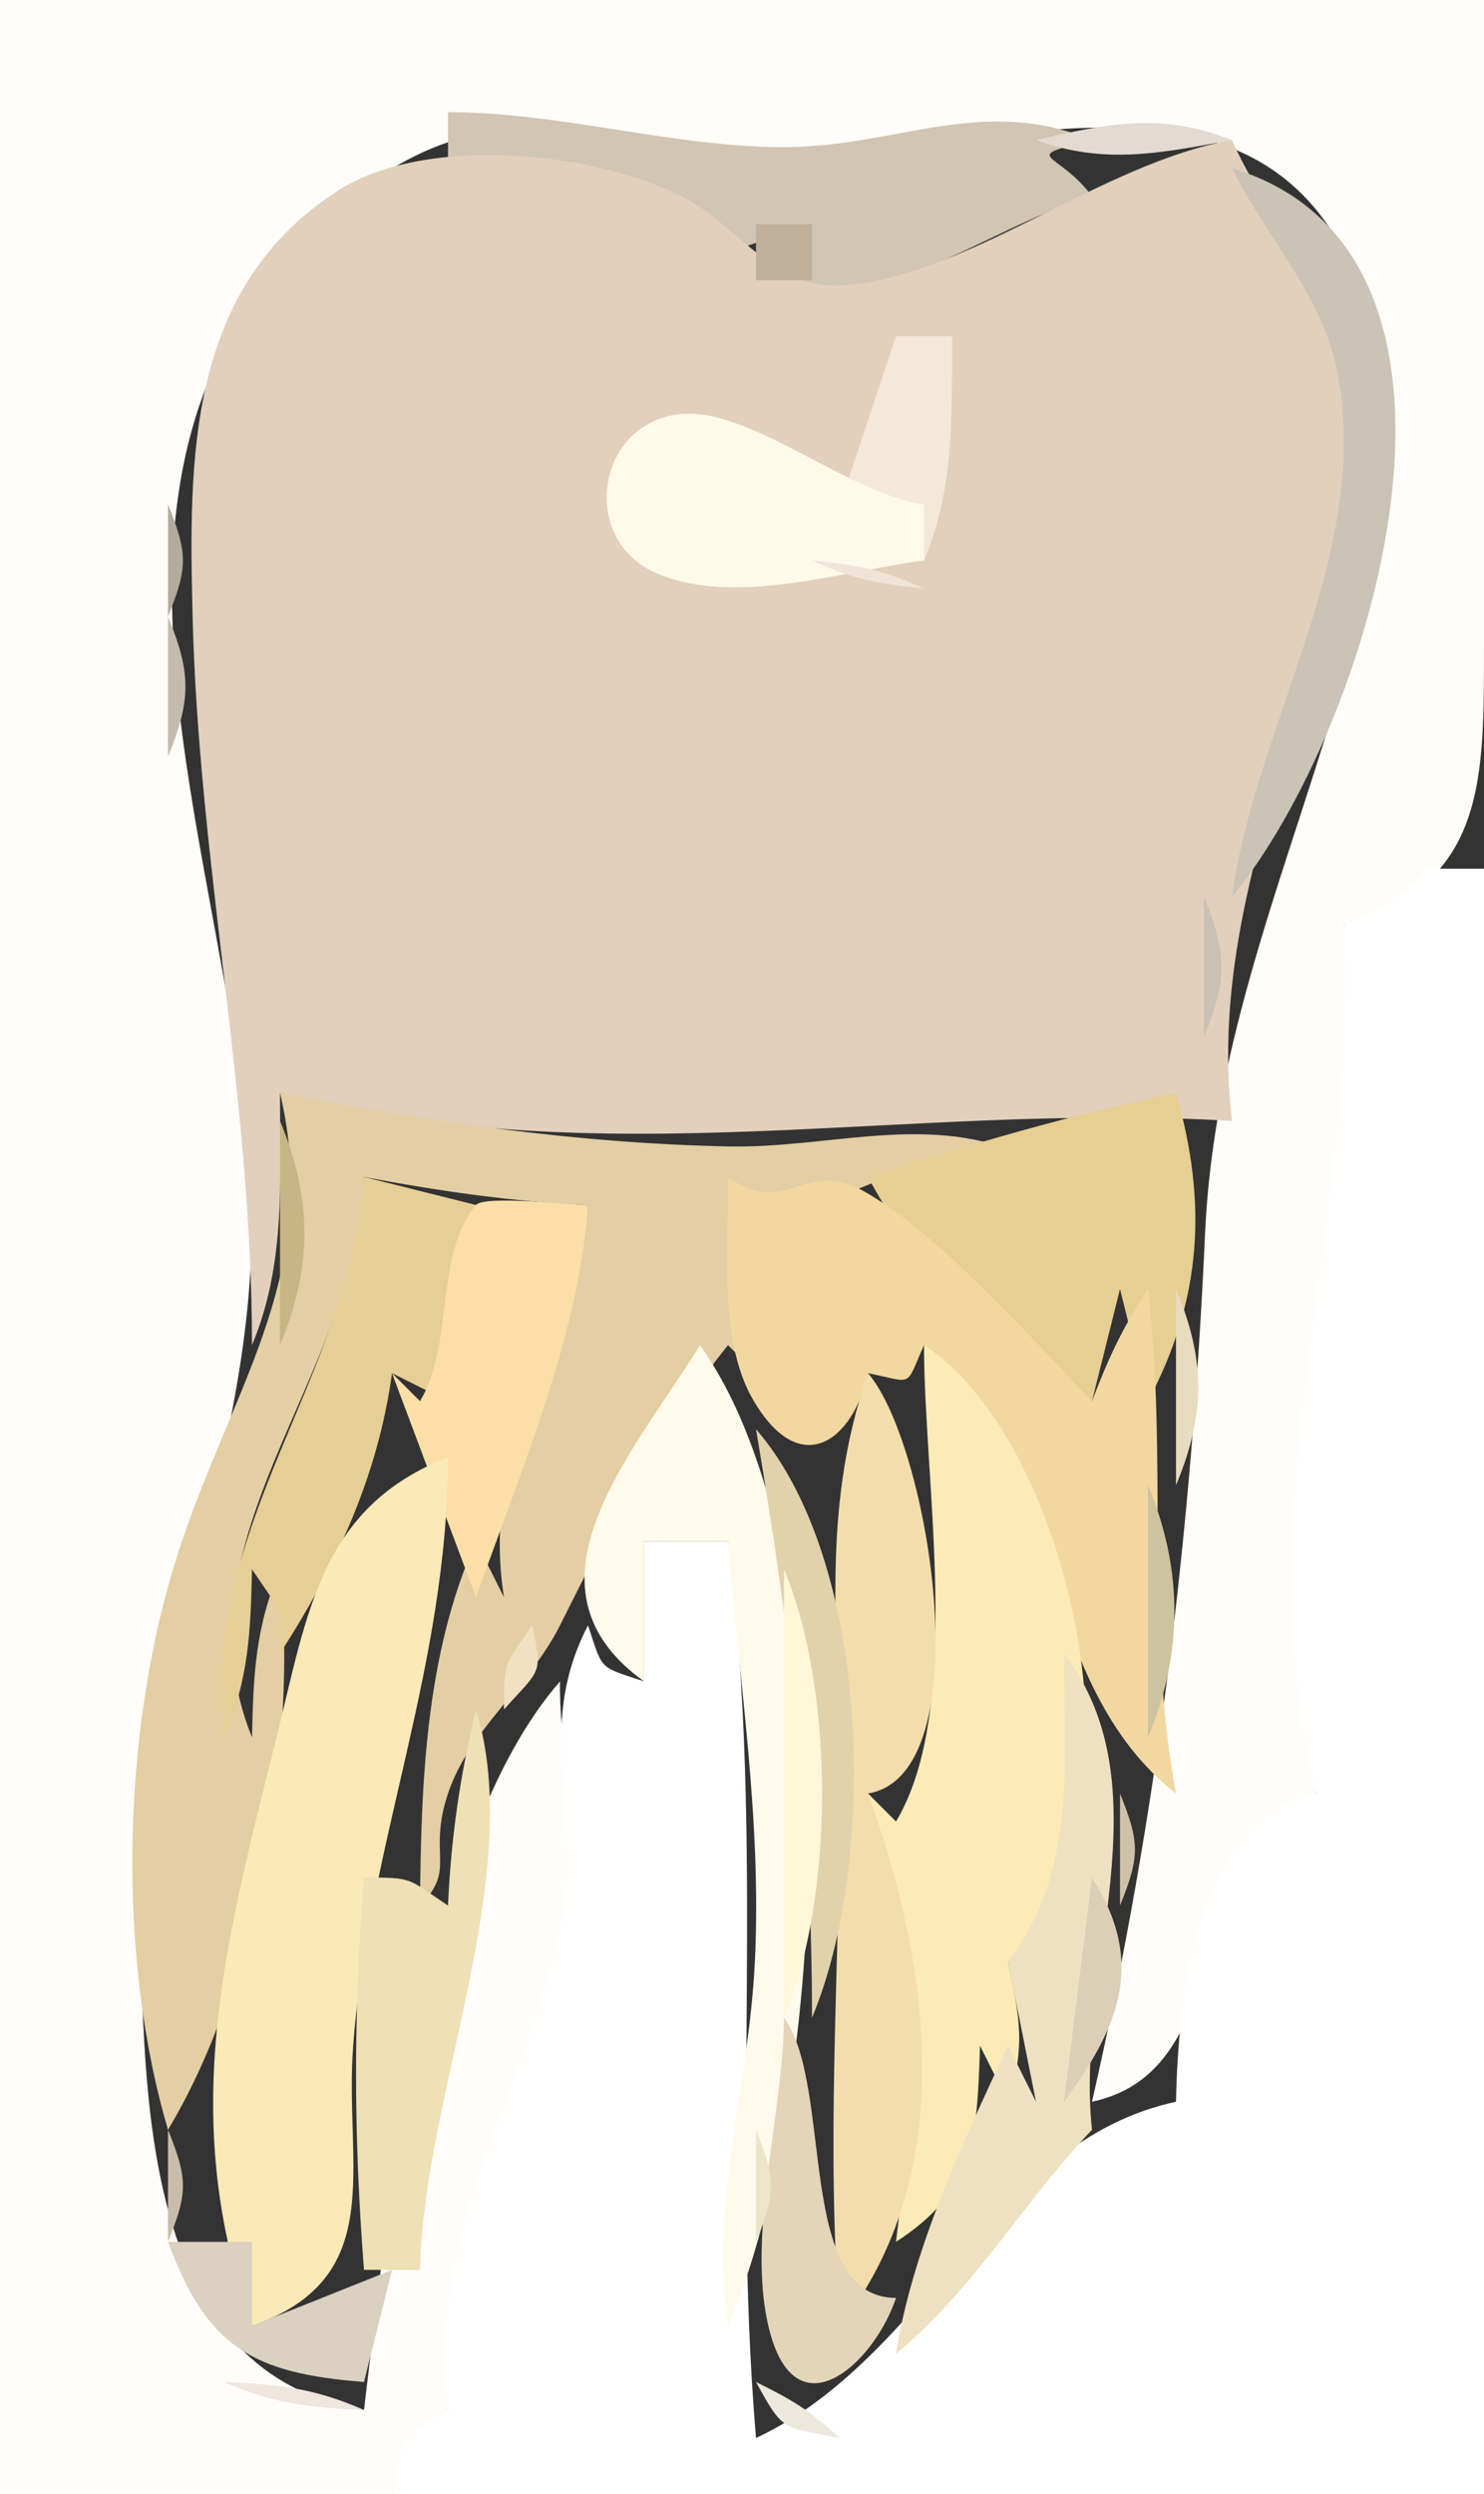 <?xml version="1.0" standalone="yes"?>
<svg xmlns="http://www.w3.org/2000/svg" width="53" height="89">
<rect width="100%" height="100%" fill="#333333" stroke="none"/>
<path style="fill:#fffdfa; stroke:none;" d="M0 0L0 89L14 89C14.684 87.42 14.805 87.223 16 86C16.171 79.55 19.279 74.717 20.426 68.715C20.954 65.953 19.953 62.825 20 60C15.063 65.67 13.901 78.604 13 86C5.297 84.746 5.173 75.497 5.015 69C4.806 60.478 8.57 53.303 8.96 45C9.551 32.424 0.003 16.152 13.043 6.653C18.414 2.74 22.268 5.582 28 5.582C35.758 5.582 46.295 0.75 49.123 12.005C49.533 13.636 49.629 15.331 49.446 17C48.425 26.304 43.477 34.363 43.039 44C42.56 54.568 41.357 64.69 39 75C44.288 73.867 42.164 66.147 47 64C45.001 53.361 49.606 43.269 48 33C53.122 31.552 52.99 27.756 53 23L53 0L0 0z"/>
<path style="fill:#d1c5b3; stroke:none;" d="M16 4L16 6C20.035 6.037 22.982 6.172 26 9L29 8C28.455 9.635 28.635 9.455 27 10C31.209 11.637 34.941 8.201 39 7C37.762 5.35 36.334 5.667 39 5C35.083 3.372 32.005 5.25 28 5.25C24.021 5.25 20.07 4.012 16 4z"/>
<path style="fill:#e3dad1; stroke:none;" d="M37 5C39.46 5.888 41.415 5.467 44 5C41.477 4.01 39.642 4.383 37 5z"/>
<path style="fill:#e2d0bc; stroke:none;" d="M9 48C10.213 45.11 9.998 42.126 10 39C21.641 42.012 32.32 39.308 44 40C42.866 30.39 49.172 22.515 47.867 13.093C47.443 10.036 45.212 7.752 44 5C39.308 5.808 34.392 10.009 29.934 10.188C27.668 10.278 26.412 8.162 24.625 7.16C21.462 5.385 15.239 4.783 12.105 6.782C6.658 10.255 6.743 16.394 6.879 22C7.093 30.803 8.999 39.196 9 48z"/>
<path style="fill:#cbc3b6; stroke:none;" d="M44 6C45.16 8.383 47.16 10.449 47.721 13.093C49.099 19.579 44.864 25.712 44 32C48.914 26.082 54.211 9.097 44 6z"/>
<path style="fill:#bfb09b; stroke:none;" d="M27 8L27 10L29 10L29 8L27 8z"/>
<path style="fill:#f4e8da; stroke:none;" d="M32 12L30 18C31.58 18.684 31.777 18.805 33 20C34.098 17.387 33.993 14.835 34 12L32 12z"/>
<path style="fill:#fff9e9; stroke:none;" d="M33 20L33 18C30.216 17.612 26.688 14.417 24.16 14.792C21.294 15.216 20.747 19.184 23.323 20.397C26.104 21.705 30.111 20.365 33 20z"/>
<path style="fill:#b3ab9e; stroke:none;" d="M6 18L6 22C6.71 20.241 6.71 19.759 6 18z"/>
<path style="fill:#f0e4d8; stroke:none;" d="M29 20C30.506 20.683 31.315 20.826 33 21C31.494 20.317 30.685 20.174 29 20z"/>
<path style="fill:#c4bbae; stroke:none;" d="M6 22L6 27C6.83 24.97 6.83 24.03 6 22z"/>
<path style="fill:#ffffff; stroke:none;" d="M51 31C49.777 32.195 49.58 32.316 48 33C48.541 43.614 44.384 53.354 47 64C42.758 64.909 42.082 71.093 42 75C35.4 76.423 33.178 84.111 27 87C26.095 76.277 27.364 65.793 26 55L23 55L23 60C21.365 59.455 21.545 59.635 21 58C19.031 61.794 20.833 64.841 20.028 68.715C18.79 74.667 15.193 79.606 16 86C14.217 86.98 14.406 86.908 14 89L53 89L53 31L51 31z"/>
<path style="fill:#cac0b4; stroke:none;" d="M43 32L43 37C43.83 34.969 43.83 34.031 43 32z"/>
<path style="fill:#e4cea3; stroke:none;" d="M10 39C11.568 45.68 8.052 49.764 6.179 56C4.351 62.084 4.201 69.914 6 76C9.227 70.648 10.642 62.177 10 56C9.126 58.052 9.047 59.747 9 62C6.135 54.889 12.771 49.187 13 42C15.686 42.501 18.27 42.883 21 43C20.3 48.254 17.126 51.51 18 57L17 55C15.198 59.015 15.036 63.628 15 68C16.323 66.677 15.26 66.22 16 64C16.765 61.704 18.906 60.188 20 58C21.721 54.559 23.442 51.197 26 48L27 49L26 42C27.023 43.534 26.805 43.402 28 44C30.452 42.068 32.939 41.604 36 41C32.751 39.835 29.436 40.983 26 40.91C20.558 40.795 15.328 40.033 10 39z"/>
<path style="fill:#e7cf93; stroke:none;" d="M31 42C32.97 45.693 35.54 47.725 39 50L40 46L41 50C42.932 46.366 43.127 42.923 42 39C38.255 39.775 34.641 40.836 31 42z"/>
<path style="fill:#c7b585; stroke:none;" d="M10 40L10 48C11.161 45.23 11.161 42.77 10 40z"/>
<path style="fill:#e6cf95; stroke:none;" d="M13 42C12.47 49.305 7.161 54.289 8 62C8.874 59.948 8.953 58.253 9 56C9.986 57.478 10 57.203 10 59C11.998 55.915 13.506 52.653 14 49L16 50L17 43L13 42z"/>
<path style="fill:#f2d8a0; stroke:none;" d="M26 42C26.03 44.37 25.653 47.759 26.861 49.889C28.555 52.874 30.478 51.423 31 49C32.672 49.338 32.31 49.537 33 48C38.012 52.593 36.997 60.094 42 64C40.878 57.955 41.718 52.076 41 46C40.089 47.377 39.596 48.44 39 50C36.866 47.787 33.423 43.929 30.833 42.5C28.713 41.33 28.022 43.49 26 42z"/>
<path style="fill:#fcdea7; stroke:none;" d="M14 49L17 57C18.545 52.633 20.687 47.657 21 43C20.461 43 17.297 42.644 17 43C15.508 44.79 16.234 47.943 15 50L14 49z"/>
<path style="fill:#e7dcbd; stroke:none;" d="M42 46L42 53C43.059 50.466 43.059 48.534 42 46z"/>
<path style="fill:#fffaeb; stroke:none;" d="M25 48C22.659 51.816 18.232 56.574 23 60L23 55L26 55C26.398 60.038 27.207 64.912 26.96 70C26.74 74.533 25.359 78.42 26 83C29.608 74.636 30.42 55.608 25 48z"/>
<path style="fill:#fcebb6; stroke:none;" d="M33 48C33 52.916 34.413 60.978 32 65L31 64C32.538 69.812 32.753 74.044 32 80C34.818 78.177 34.895 76.284 35 73L36 75C36.622 73.057 36.436 72.051 36 70C41.314 65.357 38.367 51.491 33 48z"/>
<path style="fill:#f4ddac; stroke:none;" d="M31 49C29.215 54.135 30.017 58.635 29.999 64C29.978 70.506 29.486 76.487 30 83C34.272 77.571 33.223 70.098 31 64C35.089 63.319 33.21 51.578 31 49z"/>
<path style="fill:#e1d2ac; stroke:none;" d="M27 51C28.221 58.209 29 64.623 29 72C31.375 66.34 31.092 55.705 27 51z"/>
<path style="fill:#fbe9b8; stroke:none;" d="M9 83C13.903 81.276 12.288 77.326 12.613 73.004C13.151 65.832 15.995 59.465 16 52C11.437 53.79 10.987 57.547 9.873 62C7.992 69.521 6.343 75.562 9 83z"/>
<path style="fill:#cdc39f; stroke:none;" d="M41 53L41 62C42.256 59.006 42.256 55.994 41 53z"/>
<path style="fill:#fff7d8; stroke:none;" d="M28 56L28 72C29.812 67.681 29.812 60.319 28 56z"/>
<path style="fill:#f1e1c2; stroke:none;" d="M19 58C18.014 59.478 18 59.203 18 61C19.289 59.557 19.401 59.766 19 58z"/>
<path style="fill:#eee1c1; stroke:none;" d="M38 59C38 62.99 38.474 66.734 36 70L37 75L36 73C34.404 76.422 32.577 80.269 32 84C34.81 81.659 36.51 78.627 39 76C38.378 70.294 41.689 63.875 38 59z"/>
<path style="fill:#efe0b5; stroke:none;" d="M17 61C16.428 63.377 16.11 65.558 16 68C14.521 67.014 14.797 67 13 67C12.621 71.844 12.621 76.156 13 81L15 81C15.129 74.742 18.81 66.903 17 61z"/>
<path style="fill:#cec1a7; stroke:none;" d="M40 64L40 68C40.71 66.24 40.71 65.76 40 64z"/>
<path style="fill:#dbcfb7; stroke:none;" d="M39 67L38 75C40.044 72.239 40.889 69.98 39 67z"/>
<path style="fill:#e4d5b8; stroke:none;" d="M28 72C27.972 75.378 26.714 79.587 27.407 82.847C28.293 87.021 31.206 84.39 32 82C28.392 82 29.792 74.463 28 72z"/>
<path style="fill:#c8bda9; stroke:none;" d="M6 76L6 80C6.71 78.24 6.71 77.76 6 76z"/>
<path style="fill:#ece5c8; stroke:none;" d="M27 76L27 80C27.71 78.24 27.71 77.76 27 76z"/>
<path style="fill:#dad1c0; stroke:none;" d="M6 80C7.384 83.768 9.044 84.695 13 85L14 81L9 83L9 80L6 80z"/>
<path style="fill:#efe6dc; stroke:none;" d="M8 85C9.769 85.779 11.036 85.912 13 86C11.231 85.221 9.964 85.088 8 85z"/>
<path style="fill:#ece8dc; stroke:none;" d="M27 85C27.98 86.783 27.908 86.594 30 87C28.861 85.985 28.388 85.691 27 85z"/>
</svg>
